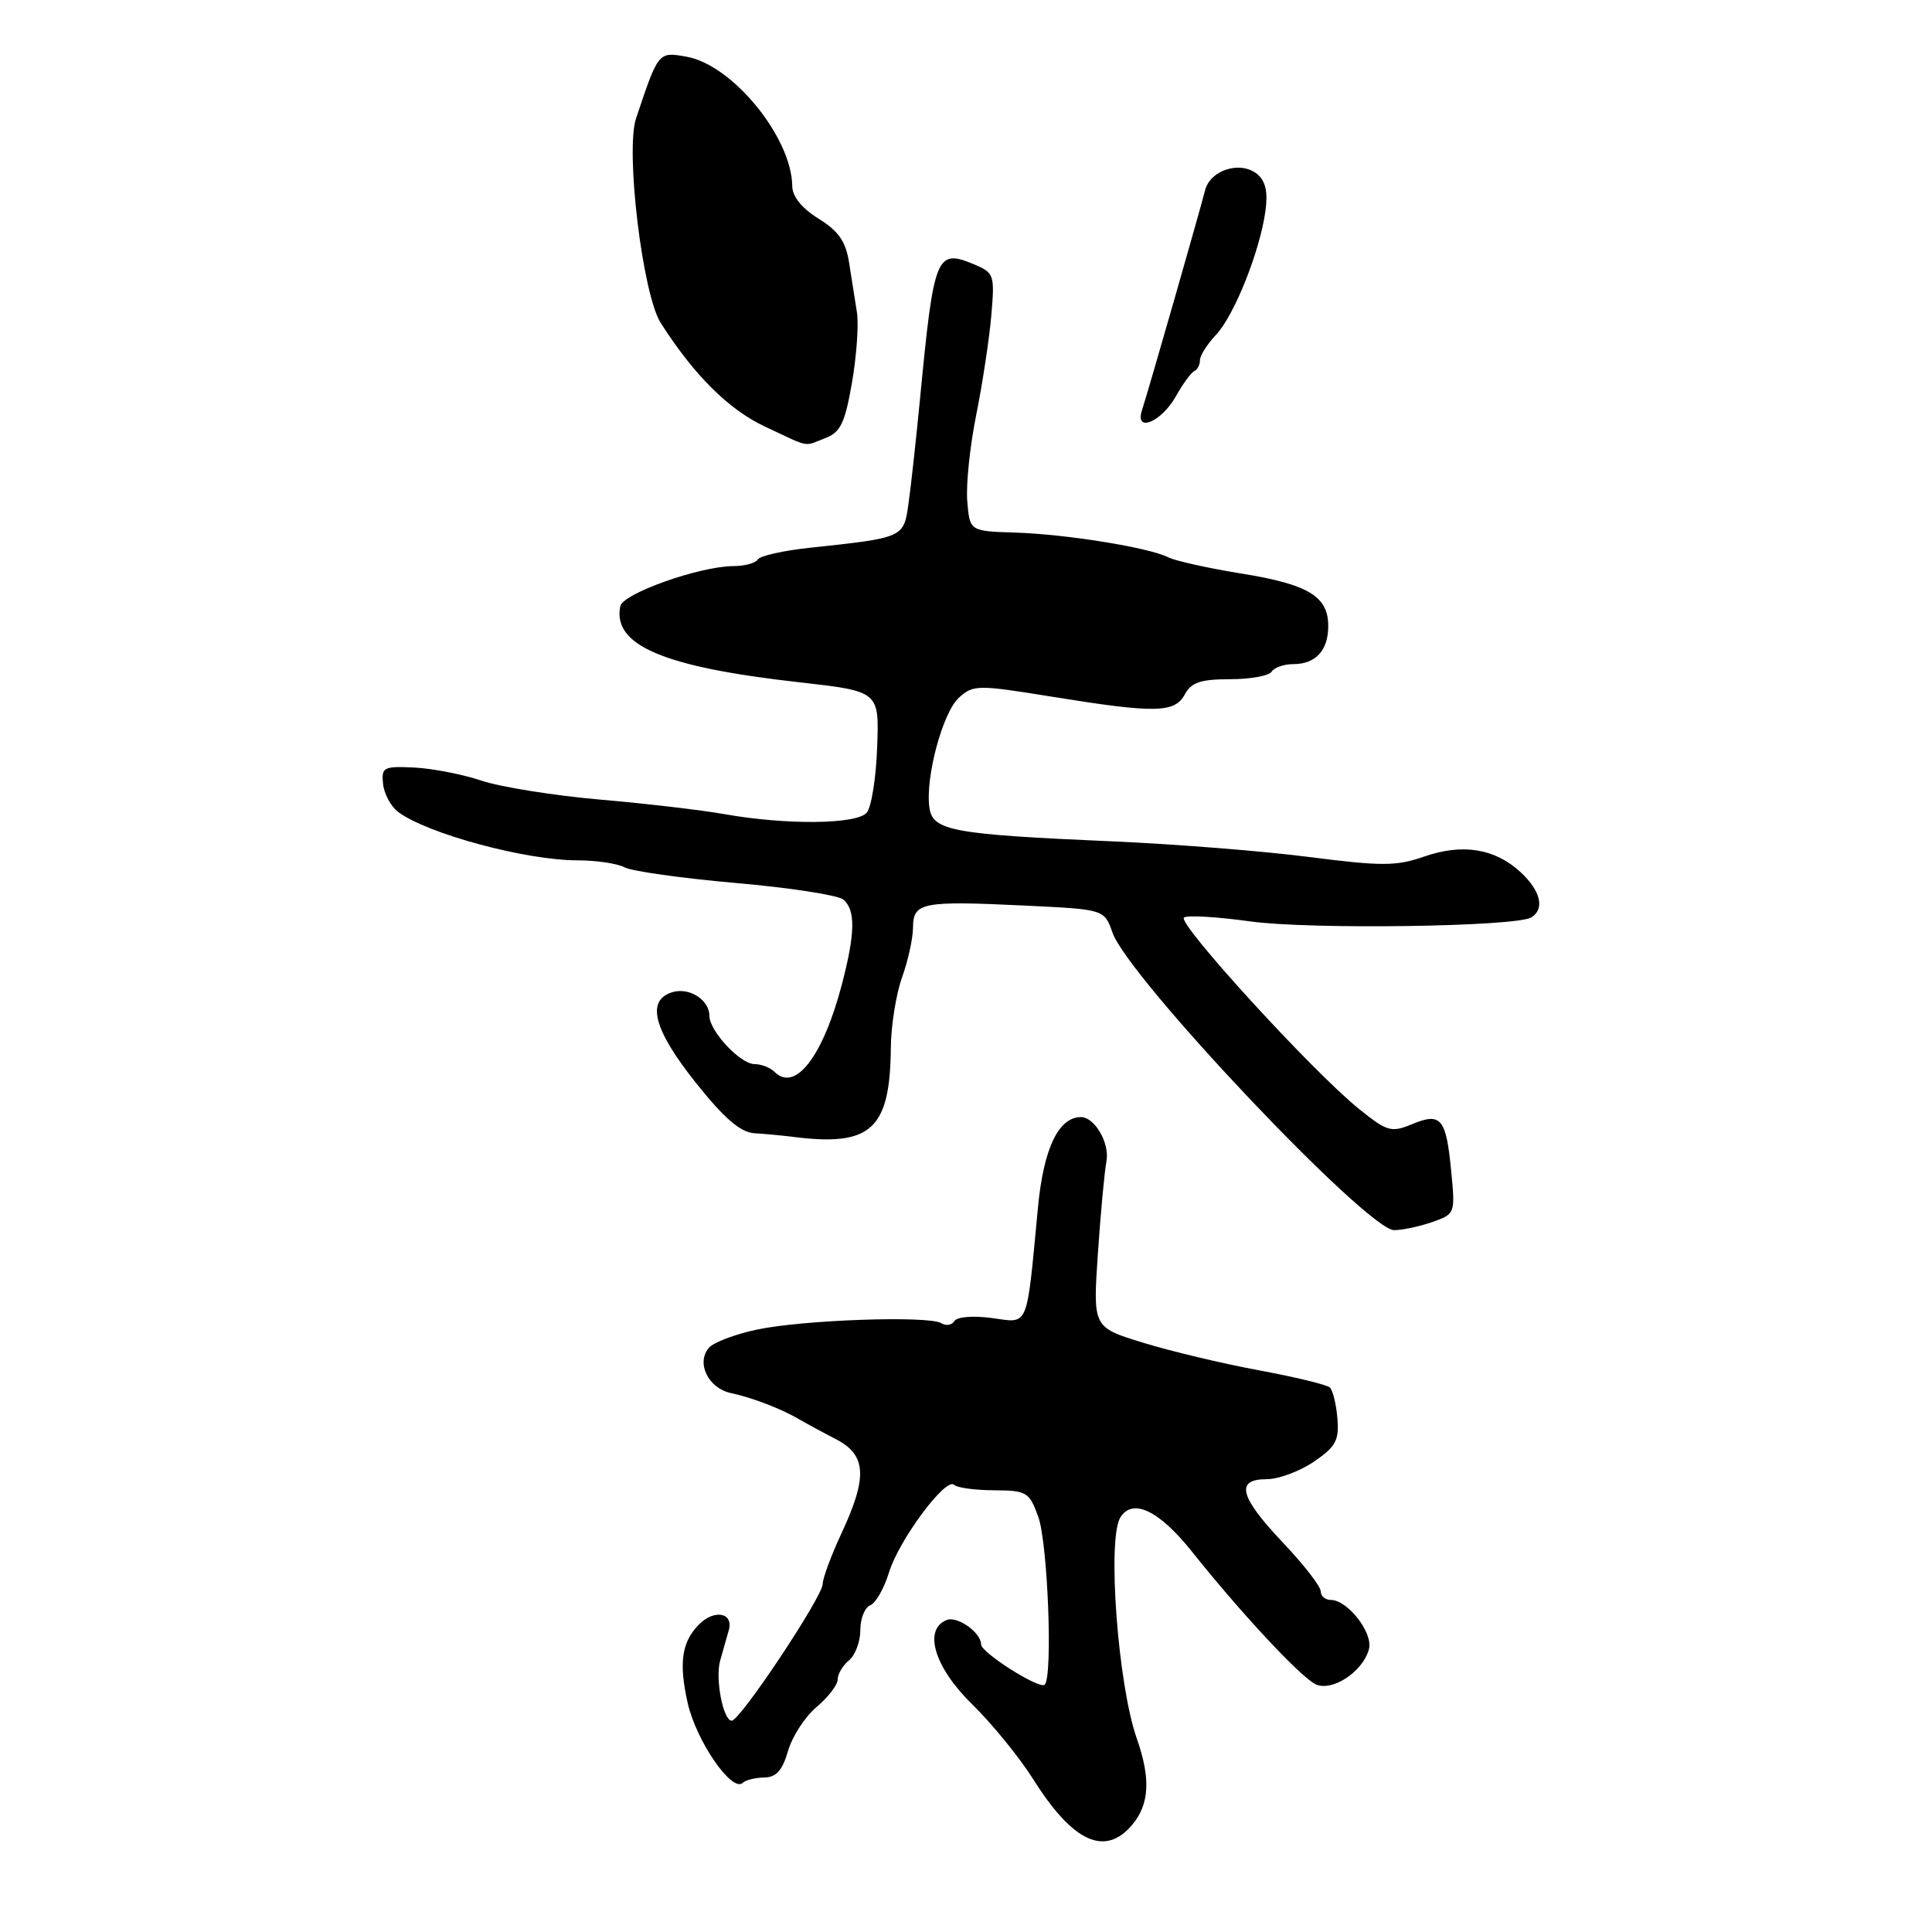 <?xml version="1.0" encoding="UTF-8" standalone="no"?>
<!DOCTYPE svg PUBLIC "-//W3C//DTD SVG 1.1//EN" "http://www.w3.org/Graphics/SVG/1.1/DTD/svg11.dtd" >
<svg xmlns="http://www.w3.org/2000/svg" xmlns:xlink="http://www.w3.org/1999/xlink" version="1.1" viewBox="0 0 256 256">
 <g >
 <path fill="currentColor"
d=" M 150.06 241.75 C 152.31 239.05 152.48 235.61 150.63 230.36 C 148.13 223.27 146.69 203.93 148.45 201.07 C 150.08 198.45 153.60 200.14 158.00 205.67 C 164.29 213.57 172.12 221.99 174.24 223.13 C 176.38 224.27 180.57 221.58 181.39 218.53 C 181.98 216.38 178.58 212.00 176.33 212.00 C 175.60 212.00 175.00 211.48 175.00 210.85 C 175.00 210.21 172.75 207.31 170.00 204.41 C 164.23 198.31 163.64 196.00 167.85 196.00 C 169.42 196.00 172.23 194.95 174.10 193.68 C 177.00 191.70 177.46 190.85 177.21 187.94 C 177.06 186.06 176.61 184.22 176.21 183.85 C 175.82 183.48 171.56 182.45 166.75 181.56 C 161.94 180.67 155.04 179.02 151.41 177.90 C 144.82 175.87 144.82 175.87 145.47 166.18 C 145.83 160.86 146.34 155.32 146.61 153.87 C 147.07 151.46 145.02 147.97 143.18 148.02 C 140.22 148.08 138.27 152.23 137.53 160.05 C 135.99 176.27 136.38 175.32 131.46 174.65 C 128.96 174.31 126.82 174.48 126.47 175.04 C 126.14 175.59 125.35 175.72 124.73 175.33 C 123.05 174.30 106.32 174.88 100.24 176.19 C 97.34 176.81 94.49 177.90 93.91 178.61 C 92.23 180.63 93.85 183.93 96.82 184.58 C 99.72 185.20 103.62 186.71 106.00 188.12 C 106.83 188.61 108.96 189.77 110.75 190.69 C 114.81 192.79 114.99 195.68 111.51 203.15 C 110.14 206.09 109.02 209.12 109.01 209.89 C 109.00 211.58 98.07 228.00 96.96 228.00 C 95.82 228.00 94.74 222.42 95.43 220.02 C 95.74 218.91 96.26 217.10 96.57 216.00 C 97.22 213.68 94.65 213.20 92.62 215.25 C 90.33 217.57 89.93 220.32 91.11 225.61 C 92.25 230.71 97.03 237.63 98.44 236.22 C 98.81 235.86 100.08 235.55 101.26 235.53 C 102.85 235.51 103.68 234.59 104.42 232.00 C 104.98 230.08 106.68 227.45 108.22 226.17 C 109.75 224.88 111.00 223.24 111.00 222.53 C 111.00 221.82 111.67 220.68 112.50 220.00 C 113.33 219.32 114.00 217.51 114.00 215.98 C 114.00 214.46 114.59 212.99 115.31 212.71 C 116.03 212.43 117.15 210.47 117.80 208.35 C 119.11 204.06 125.34 195.68 126.42 196.75 C 126.80 197.13 129.18 197.46 131.72 197.47 C 136.06 197.50 136.39 197.70 137.58 201.00 C 138.84 204.48 139.52 222.15 138.43 223.23 C 137.77 223.90 130.00 218.99 130.00 217.89 C 130.00 216.34 126.88 214.11 125.47 214.65 C 122.29 215.87 123.79 220.91 128.80 225.81 C 131.44 228.39 135.10 232.88 136.92 235.78 C 142.19 244.14 146.45 246.08 150.06 241.75 Z  M 189.77 161.93 C 192.81 160.87 192.84 160.80 192.29 155.18 C 191.62 148.17 190.95 147.37 187.12 148.95 C 184.35 150.10 183.82 149.95 180.11 146.97 C 173.96 142.03 155.85 122.21 156.89 121.57 C 157.40 121.25 161.35 121.49 165.66 122.09 C 173.58 123.19 200.89 122.80 202.91 121.56 C 204.72 120.44 204.15 118.04 201.49 115.57 C 198.09 112.43 193.80 111.73 188.71 113.50 C 185.04 114.78 183.10 114.79 173.50 113.56 C 167.45 112.78 155.75 111.85 147.50 111.49 C 126.15 110.56 123.58 110.09 123.15 107.00 C 122.59 103.02 124.91 94.39 127.07 92.44 C 128.96 90.73 129.53 90.72 139.41 92.32 C 153.07 94.53 155.67 94.49 157.00 92.00 C 157.85 90.42 159.09 90.00 162.98 90.00 C 165.67 90.00 168.16 89.55 168.50 89.00 C 168.84 88.45 170.13 88.00 171.36 88.00 C 174.33 88.00 176.00 86.19 176.00 82.95 C 176.00 79.02 173.37 77.43 164.50 76.00 C 160.10 75.29 155.74 74.32 154.80 73.85 C 152.25 72.55 141.27 70.78 134.50 70.57 C 128.50 70.38 128.50 70.38 128.17 66.44 C 127.98 64.27 128.52 59.12 129.35 55.00 C 130.18 50.88 131.08 44.95 131.35 41.84 C 131.82 36.36 131.74 36.14 128.98 34.99 C 124.09 32.97 123.74 33.82 121.94 52.51 C 121.41 58.00 120.72 64.37 120.39 66.66 C 119.74 71.28 119.84 71.24 107.23 72.59 C 103.78 72.96 100.71 73.65 100.42 74.13 C 100.12 74.61 98.67 75.01 97.19 75.01 C 92.67 75.04 82.53 78.64 82.19 80.33 C 81.15 85.51 87.89 88.38 105.86 90.40 C 116.50 91.60 116.50 91.60 116.23 98.97 C 116.09 103.02 115.47 106.93 114.86 107.67 C 113.56 109.24 104.25 109.34 96.00 107.88 C 92.97 107.34 85.55 106.47 79.50 105.95 C 73.45 105.42 66.40 104.30 63.83 103.45 C 61.27 102.59 57.22 101.81 54.83 101.70 C 50.81 101.51 50.52 101.67 50.76 103.90 C 50.91 105.22 51.81 106.88 52.76 107.59 C 56.66 110.49 69.67 114.00 76.53 114.00 C 79.00 114.00 81.81 114.42 82.76 114.93 C 83.72 115.44 90.34 116.37 97.48 117.00 C 104.62 117.62 111.03 118.61 111.73 119.19 C 113.38 120.56 113.33 123.62 111.58 130.34 C 109.08 139.94 105.38 144.78 102.63 142.03 C 102.06 141.46 100.87 141.00 99.98 141.00 C 98.10 141.00 94.00 136.62 94.00 134.61 C 94.00 132.47 91.30 130.77 89.05 131.48 C 85.59 132.58 86.60 136.44 92.20 143.47 C 95.97 148.20 98.11 150.04 99.95 150.16 C 101.35 150.24 103.62 150.46 105.00 150.63 C 115.43 151.97 117.95 149.68 118.04 138.78 C 118.07 135.88 118.74 131.70 119.53 129.50 C 120.32 127.30 120.98 124.31 120.98 122.87 C 121.00 119.57 122.21 119.34 135.91 120.00 C 146.33 120.50 146.33 120.50 147.41 123.58 C 149.52 129.56 181.17 163.00 184.73 163.00 C 185.81 163.00 188.08 162.52 189.77 161.93 Z  M 109.32 58.07 C 111.37 57.29 111.95 56.10 112.89 50.71 C 113.50 47.18 113.80 42.99 113.55 41.40 C 113.29 39.80 112.82 36.84 112.51 34.81 C 112.07 31.99 111.11 30.61 108.47 28.98 C 106.26 27.61 104.99 26.05 104.98 24.67 C 104.91 18.22 97.09 8.62 91.00 7.52 C 87.22 6.84 87.25 6.81 84.28 15.69 C 82.85 19.98 85.14 39.02 87.55 42.79 C 91.96 49.71 96.56 54.28 101.37 56.53 C 107.51 59.40 106.39 59.18 109.32 58.07 Z  M 155.82 52.50 C 156.74 50.85 157.84 49.35 158.25 49.17 C 158.66 48.98 159.00 48.34 159.00 47.73 C 159.00 47.12 159.96 45.60 161.14 44.35 C 163.56 41.77 166.95 33.28 167.68 27.94 C 168.02 25.46 167.70 23.99 166.60 23.08 C 164.39 21.25 160.36 22.50 159.67 25.24 C 158.94 28.13 152.13 51.90 151.32 54.35 C 150.32 57.41 153.89 55.93 155.82 52.50 Z "/>
</g>
</svg>